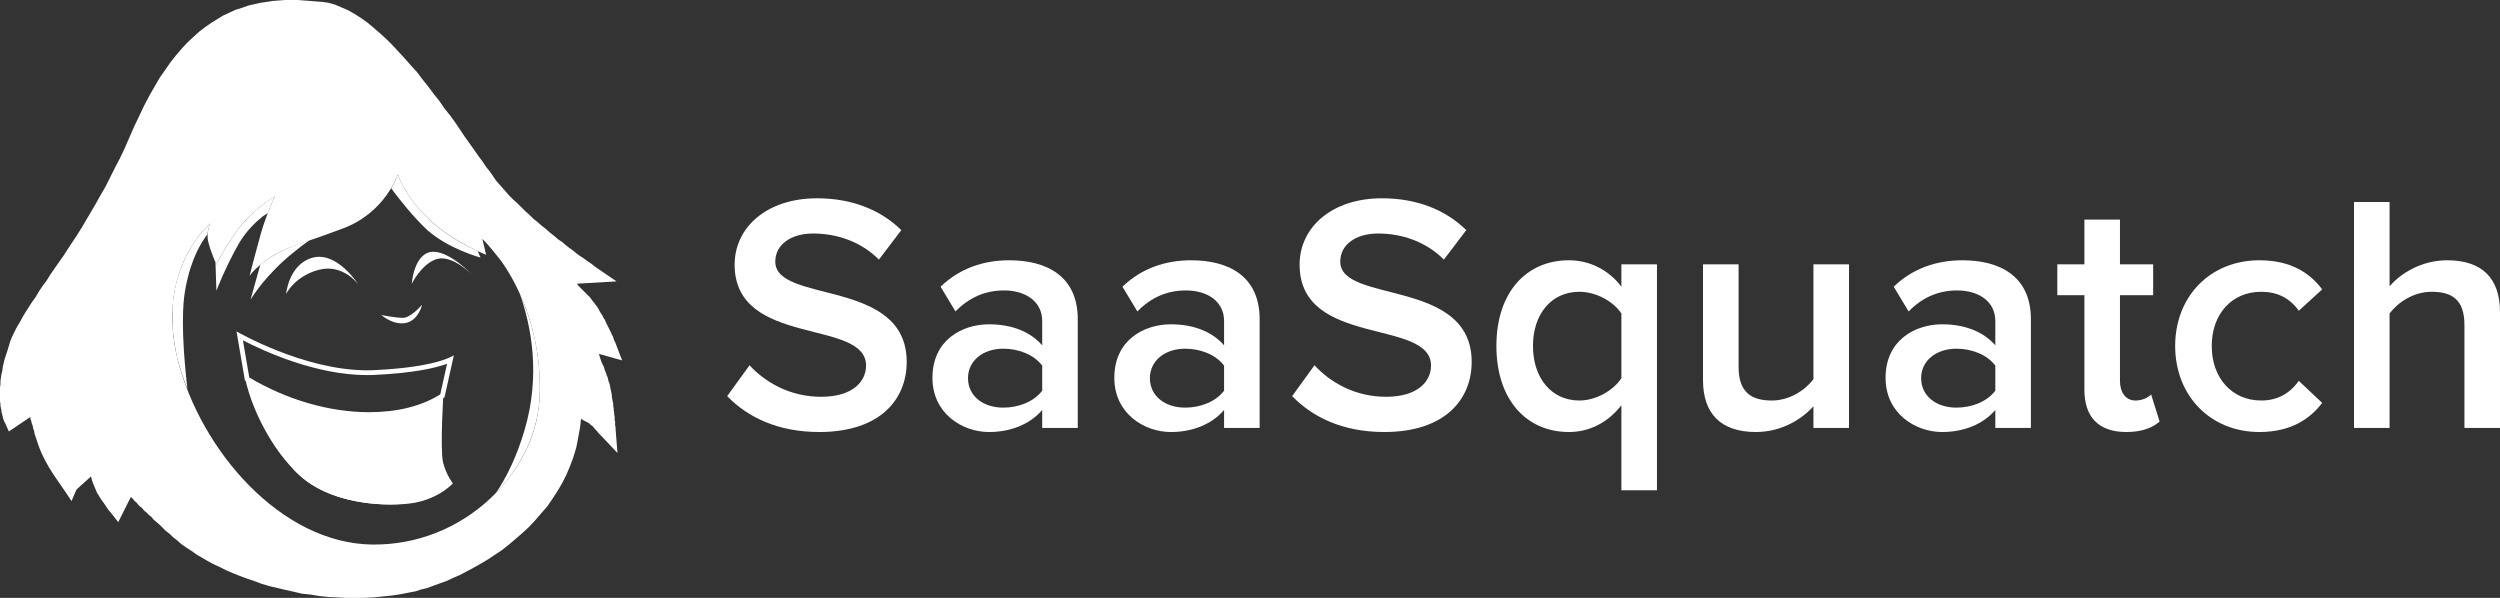 <?xml version="1.0" encoding="utf-8"?>
<!-- Generator: Adobe Illustrator 16.0.0, SVG Export Plug-In . SVG Version: 6.00 Build 0)  -->
<!DOCTYPE svg PUBLIC "-//W3C//DTD SVG 1.1//EN" "http://www.w3.org/Graphics/SVG/1.1/DTD/svg11.dtd">
<svg version="1.1" id="Layer_1" xmlns="http://www.w3.org/2000/svg" xmlns:xlink="http://www.w3.org/1999/xlink" x="0px" y="0px"
	 width="521.868px" height="124.803px" viewBox="80.298 36.892 521.868 124.803"
	 enable-background="new 80.298 36.892 521.868 124.803" xml:space="preserve">
<rect x="80.298" y="36.892" width="521.868" height="124.803" fill="#333333" stroke="none"/>
<g>
	<path fill="#FFFFFF" d="M202.361,122.758c1.171,0.486,2.438,1.266,3.022,1.953c1.367,1.656,1.66,1.85,1.66,1.85
		s-0.487-7.61-1.854-11.123c-1.367-3.416-2.83-7.315-2.83-7.315l4.879,1.364c0,0-2.538-6.731-5.756-9.952
		c-3.223-3.317-4.685-4.878-4.685-4.878l7.024-0.489c0,0-14.439-9.756-21.368-18.539c-6.927-8.78-22.247-35.222-35.224-36.589
		c-2.047-0.195-4.097-0.39-6.146-0.39c5.755,2.537,16.099,7.709,19.22,13.954c4.489,8.586,4.197,12.489,4.197,12.489l2.83-4.198
		c0,0,1.854,9.466,5.561,14.444c3.612,4.975,10.931,7.512,10.931,7.512l-1.759-4.391l10.93,11.516l-1.854,1.854
		c0,0,6.049,3.123,8.685,8.586c2.634,5.465,2.634,5.465,2.634,5.465l-4-1.27c0,0,4.195,9.172,4,16.197L202.361,122.758z"/>
	<path fill="#FFFFFF" d="M149.574,39.527c-0.781-0.195-1.562-0.39-2.342-0.49c-12.979-1.364-26.637,0.197-37.272,24.979
		c-10.635,24.784-22.93,36.2-26.151,45.664c-3.218,9.467-0.974,14.637-0.974,14.637L87.713,121c0,0,2.146,9.756,4.683,13.465
		c2.538,3.705,2.538,3.514,2.538,3.514l5.562-5.073c0,0,0.488,4.586,2.342,7.12c1.756,2.539,1.756,2.539,1.756,2.539l2.635-5.073
		c0,0,2.244,3.024,10.344,10.146c8.195,7.223,27.808,15.32,48.005,11.125c0.684-0.1,1.366-0.297,2.146-0.488
		c-22.928-0.389-40.103-3.317-57.664-27.811l-1.562,3.609c0,0,0,0.295-2.731-3.9c-2.634-4.197-3.904-13.855-3.904-13.855
		l-3.609,6.054c0,0-0.878-8.783-0.293-16.006c0.586-7.222,8.195-16.88,8.195-16.88l-7.317,4.879c0,0,4.879-5.756,10.245-13.855
		c5.466-8.196,9.369-24.686,17.467-35.225C132.012,38.161,142.938,38.55,149.574,39.527z"/>
	<path fill="#FFFFFF" d="M208.8,126.371v-0.098v-0.099v-0.196l-0.098-0.191v-0.295v-0.291v-0.295l-0.097-0.291v-0.393v-0.39
		l-0.099-0.389v-0.396l-0.097-0.486v-0.389l-0.1-0.488v-0.489l-0.096-0.488l-0.099-0.485l-0.097-0.488v-0.387l-0.098-0.492
		l-0.098-0.488l-0.1-0.486l-0.097-0.488l-0.097-0.485l-0.194-0.39l-0.099-0.491l-0.098-0.39l-0.195-0.389l-0.098-0.393l-0.293-0.68
		l-0.195-0.685l-0.291-0.588l-0.293-0.683l-0.194-0.586l-0.197-0.684l-0.098-0.195l4.88,1.365l-1.268-3.314v-0.098l-0.099-0.1
		v-0.098l-0.098-0.197l-0.097-0.191l-0.099-0.197l-0.097-0.291l-0.1-0.293l-0.096-0.293l-0.195-0.295l-0.098-0.289l-0.197-0.393
		l-0.193-0.391l-0.194-0.39l-0.196-0.391l-0.195-0.392l-0.194-0.389l-0.194-0.488l-0.293-0.391l-0.195-0.488l-0.293-0.391
		l-0.291-0.488l-0.196-0.391l-0.291-0.486l-0.294-0.389l-0.291-0.393l-0.391-0.486l-0.293-0.394l-0.293-0.391l-0.39-0.39
		l-0.292-0.293l-0.585-0.582l-0.585-0.588l-0.488-0.488l-0.39-0.487L209,95.63l-4.294-2.927l-0.097-0.098l-0.194-0.096l-0.196-0.195
		l-0.391-0.293l-0.391-0.293l-0.486-0.291l-0.488-0.392l-0.586-0.392l-0.585-0.389l-0.685-0.489l-0.687-0.585l-0.683-0.488
		l-0.78-0.585l-0.781-0.685l-0.878-0.584l-0.779-0.684l-0.879-0.684l-0.877-0.779l-0.879-0.684l-0.878-0.781l-0.877-0.684
		l-0.778-0.779l-0.879-0.781l-0.879-0.877l-0.781-0.781l-0.877-0.779l-0.781-0.781l-0.78-0.879l-0.683-0.78l-0.685-0.779
		l-0.682-0.782l-0.585-0.877l-0.684-0.976l-0.781-0.976l-0.781-1.171l-0.879-1.17l-0.877-1.268l-0.977-1.366l-0.974-1.368
		l-0.978-1.463l-0.977-1.463l-1.072-1.462l-1.171-1.466l-1.071-1.56l-1.172-1.465l-1.17-1.561l-1.172-1.462l-1.17-1.563l-1.27-1.366
		l-1.269-1.464l-1.269-1.366l-1.269-1.365l-1.269-1.27l-1.269-1.169l-1.364-1.172l-1.271-1.072l-1.365-0.977l-1.366-0.877
		l-1.367-0.783l-1.364-0.584l-1.366-0.584l-1.367-0.391l-1.365-0.195l-1.367-0.097l-1.17-0.099l-1.269-0.096l-1.268-0.099h-1.271
		h-1.364l-1.27,0.099l-1.268,0.096l-1.27,0.196l-1.365,0.195l-1.269,0.293l-1.271,0.292l-1.365,0.487l-1.269,0.39l-1.268,0.587
		l-1.271,0.585l-1.268,0.781l-1.27,0.78l-1.269,0.878l-1.269,0.974l-1.17,1.075l-1.269,1.17l-1.171,1.268l-1.171,1.366l-1.171,1.466
		l-1.073,1.56l-1.17,1.66l-1.075,1.853l-1.07,1.854l-1.074,2.048l-1.073,2.245l-1.073,2.245l-0.979,2.245l-0.974,2.244l-0.976,2.049
		l-1.074,2.049l-0.975,1.95l-0.979,1.953l-1.072,1.854l-0.977,1.756l-0.975,1.657l-0.977,1.66l-0.977,1.659l-0.974,1.561
		l-0.977,1.463L94.441,88.9l-0.878,1.365l-0.975,1.366l-0.878,1.271l-0.877,1.266l-0.78,1.27l-0.879,1.172l-0.779,1.171
		l-0.683,1.169l-0.78,1.074l-0.684,1.074l-0.683,1.071l-0.585,0.978l-0.585,1.073l-0.587,0.976l-0.487,0.975l-0.487,0.979
		l-0.391,0.976l-0.291,0.976l-0.294,0.973l-0.292,0.881l-0.293,0.877l-0.194,0.783l-0.196,0.879l-0.097,0.779l-0.195,0.78
		l-0.098,0.683l-0.098,0.686v0.684l-0.097,0.681v0.684v0.584v0.586v0.486v0.586l0.097,0.487v0.394l0.098,0.486l0.098,0.391v0.394
		l0.098,0.291l0.097,0.391l0.097,0.293v0.193l0.097,0.293l0.099,0.197v0.098l0.097,0.195v0.096L81.273,125l0.879,1.953l4.488-3.025
		v0.389l0.193,0.49l0.1,0.486l0.194,0.49l0.098,0.584l0.195,0.488l0.097,0.582l0.195,0.588l0.195,0.584l0.196,0.588l0.193,0.586
		c1.66,4.682,4.393,7.707,6.93,11.709l0.878-2.051l0.194-0.392l3.025-2.731v0.192l0.196,0.687l0.192,0.586l0.293,0.684l0.292,0.684
		l0.293,0.683l0.391,0.586l0.391,0.681l0.586,0.782l0.781,1.17l0.195,0.296l0.195,0.192v0.099h0.096l1.756,2.243l2.637-5.271
		l0.195,0.197l0.291,0.289l0.293,0.396l0.39,0.291l0.292,0.389l0.391,0.394l0.489,0.389l0.39,0.488l0.488,0.391l0.488,0.49
		l0.585,0.486l0.487,0.586l0.586,0.485l0.684,0.586l0.585,0.584l0.683,0.683l0.779,0.588l0.684,0.682l0.879,0.686l0.877,0.779
		l0.977,0.685l1.074,0.684l1.072,0.779l1.17,0.682l1.172,0.685l1.268,0.684l1.27,0.586l1.367,0.684l1.365,0.586l1.465,0.586
		l1.562,0.584l1.463,0.488l1.562,0.586l1.657,0.486l1.659,0.389l1.66,0.394l1.756,0.389l1.658,0.394l1.854,0.193l1.756,0.293
		l1.854,0.194l1.853,0.099l1.854,0.1h1.854h1.853l1.953-0.1l1.95-0.195l1.953-0.193l1.95-0.293l1.952-0.391l1.074-0.197l1.171-0.389
		l1.269-0.295l1.269-0.484l1.364-0.49l1.369-0.486l1.463-0.686l1.365-0.584l1.463-0.779l1.463-0.781l1.562-0.879l1.464-0.877
		l1.464-0.977l1.463-0.977l1.465-1.17l1.363-1.172l1.368-1.173l1.365-1.268l1.269-1.363l1.268-1.467l1.271-1.461l1.07-1.564
		l1.075-1.657l0.976-1.658l0.877-1.756l0.781-1.855l0.682-1.85l0.586-1.953l0.392-2.049l0.391-2.148l0.195-1.756l0.194,0.098
		l0.488,0.297l0.391,0.191l0.39,0.193l0.292,0.196l0.293,0.293l0.292,0.197l0.196,0.19l0.39,0.49l0.39,0.392l0.295,0.389
		l0.192,0.192l0.197,0.199l0.097,0.097l0.098,0.098l3.414,3.609l-0.39-4.976V126.371z M192.896,120.512
		c-0.977,15.125-15.709,30.246-34.834,30.053c-19.125-0.197-35.905-19.709-40.688-38.639c-4.684-18.929,6.83-28.394,6.83-28.394
		s-0.975,1.952-0.391,4.001c0.49,1.951,1.658,4.585,1.658,4.585s1.465-3.122,4.49-7.318c3.122-4.196,7.707-6.926,7.707-6.926
		s-1.854,3.999-2.927,7.803c-1.073,3.808-2.343,8.782-2.343,8.782s1.953-2.73,5.953-4.777c4-1.953,4.586-1.758,13.465-5.076
		c8.976-3.317,11.514-11.318,11.514-11.318s1.463,4.587,6.441,9.268c4.879,4.782,12,7.514,12,7.514l-0.78-3.317
		c0,0,1.269,1.173,3.903,4.588C187.432,94.852,193.775,105.391,192.896,120.512z"/>
	<path fill="#FFFFFF" d="M183.823,139.832c5.268-5.465,8.585-12.395,9.073-19.32c0.586-9.465-1.756-17.074-4.099-22.343
		c2.438,6.925,4.392,17.076,0.976,28.589C188.212,132.027,186.165,136.318,183.823,139.832z"/>
	<path fill="#FFFFFF" d="M163.332,73.287c0,0-0.391,1.268-1.365,2.927c1.658,2.244,4.585,5.952,7.512,8.685
		c4.489,4,11.123,5.756,11.123,5.756l-0.584-1.365c-2.439-1.071-6.928-3.415-10.246-6.732
		C164.795,77.874,163.332,73.287,163.332,73.287L163.332,73.287z M135.132,95.925v-4.196c0.879-0.684,1.952-1.367,3.222-2.047
		c2.537-1.27,3.707-1.662,6.537-2.636c-0.975,0.683-2.146,1.56-3.315,2.536C138.744,91.826,136.596,94.166,135.132,95.925
		L135.132,95.925z M135.132,82.068v-2.439c1.464-1.171,2.538-1.755,2.538-1.755s-0.682,1.462-1.464,3.512
		C135.913,81.58,135.523,81.775,135.132,82.068z M135.132,79.629v2.439c-1.463,1.171-3.413,3.024-4.975,5.658
		c-2.927,5.174-4.685,9.857-4.685,9.857s-0.097-3.025-0.195-5.954l0.195,0.488c0,0,1.465-3.122,4.49-7.318
		C131.62,82.654,133.57,80.8,135.132,79.629L135.132,79.629z M135.132,91.729c-0.192,0.194-0.291,0.293-0.485,0.39
		c-0.879,3.222-2.049,7.317-2.049,7.317s0.877-1.461,2.534-3.511V91.729L135.132,91.729z M116.301,105.094v-3.998
		c0.781-11.71,7.904-17.563,7.904-17.563s-0.487,0.976-0.586,2.245c-1.27,1.656-3.414,4.977-4.585,11.22
		c-1.074,5.367-0.392,14.341,0.39,21.078c-0.878-2.054-1.464-4.101-2.049-6.148C116.789,109.486,116.497,107.24,116.301,105.094z"/>
	<path fill="#FFFFFF" d="M172.796,133.492c-0.685-2.932,0.097-15.029,0.097-15.029s-0.009,0.001-0.012,0.002l-0.236,1.059
		c-3.949,2.56-9.226,3.912-15.274,3.912c-7.993,0.001-16.513-2.359-24.176-6.67c-1.069-0.384-1.673-0.645-1.673-0.645
		c1.66,7.416,6.638,16.393,12.492,20.977c6.535,5.074,17.17,5.66,22.635,4.783c5.465-0.975,8.197-4.098,8.197-4.098
		S173.576,136.318,172.796,133.492z"/>
	<path fill="#FFFFFF" d="M158.062,114.172c-0.377,0.014-0.752,0.02-1.131,0.02c-13.33,0-27.261-8.121-27.261-8.121l1.755,10.246
		c8.484,5.135,17.764,7.619,25.944,7.619c6.12,0,11.626-1.392,15.719-4.105l1.952-8.783
		C175.041,111.047,171.725,113.586,158.062,114.172z M172.201,119.214c-3.85,2.437-8.967,3.722-14.831,3.722
		c-8.295,0-17.168-2.568-25.036-7.24l-1.33-7.764c4.258,2.206,15.188,7.26,25.928,7.26c0.391,0,0.778-0.006,1.174-0.021
		c8.615-0.369,13.212-1.497,15.516-2.344L172.201,119.214z"/>
	<path fill="#FFFFFF" d="M165.186,141.979c-5.758,0.685-15.125-0.194-21.172-4.881c-0.878-0.684-1.758-1.461-2.539-2.34
		c0.586-1.854,1.366-3.416,2.732-3.709c3.318-0.488,7.318,4.783,7.318,4.783s-0.194-2.537,4-2.537
		C158.843,133.295,163.43,139.441,165.186,141.979z"/>
	<g>
		<g>
			<path fill="#FFFFFF" d="M178.846,94.266c0,0-4-4.197-7.318-3.32c-3.221,0.978-5.27,5.173-5.27,5.173s0.391-6.05,4.001-6.634
				C173.967,88.997,178.846,94.266,178.846,94.266z"/>
			<path fill="#FFFFFF" d="M155.136,96.314c0,0-3.122-4.392-8.196-3.123c-5.074,1.268-6.929,5.074-6.929,5.074
				s0.585-6.342,5.659-7.611C150.746,89.386,155.136,96.314,155.136,96.314z"/>
		</g>
		<path fill="#FFFFFF" d="M168.404,100.51c0,0-2.342,2.732-3.998,2.732c-1.562,0-4.489-0.586-4.489-0.586s2.34,2.145,5.072,1.66
			C167.723,103.729,168.404,100.51,168.404,100.51z"/>
	</g>
</g>
<g enable-background="new    ">
	<g>
		<path fill="#FFFFFF" d="M232.096,119.579l4.666-6.435c3.183,3.465,8.344,6.576,14.92,6.576c6.789,0,9.404-3.323,9.404-6.506
			c0-9.899-27.435-3.747-27.435-21.071c0-7.849,6.788-13.858,17.183-13.858c7.283,0,13.293,2.403,17.605,6.646l-4.666,6.151
			c-3.748-3.747-8.768-5.444-13.718-5.444c-4.808,0-7.919,2.404-7.919,5.869c0,8.838,27.435,3.394,27.435,20.93
			c0,7.849-5.586,14.637-18.243,14.637C242.631,127.074,236.338,123.963,232.096,119.579z"/>
		<path fill="#FFFFFF" d="M297.854,126.226v-3.748c-2.546,2.971-6.576,4.597-11.102,4.597c-5.516,0-11.809-3.818-11.809-11.313
			c0-7.92,6.223-11.172,11.809-11.172c4.666,0,8.556,1.484,11.102,4.384v-5.091c0-3.96-3.324-6.364-7.99-6.364
			c-3.818,0-7.213,1.414-10.111,4.384l-3.111-5.161c3.959-3.818,8.908-5.516,14.354-5.516c7.637,0,14.283,3.182,14.283,12.304
			v22.697H297.854z M297.854,118.447v-5.232c-1.769-2.333-4.95-3.535-8.133-3.535c-4.172,0-7.354,2.475-7.354,6.151
			c0,3.748,3.182,6.152,7.354,6.152C292.903,121.983,296.085,120.781,297.854,118.447z"/>
		<path fill="#FFFFFF" d="M335.821,126.226v-3.748c-2.546,2.971-6.576,4.597-11.102,4.597c-5.515,0-11.809-3.818-11.809-11.313
			c0-7.92,6.223-11.172,11.809-11.172c4.667,0,8.556,1.484,11.102,4.384v-5.091c0-3.96-3.323-6.364-7.99-6.364
			c-3.818,0-7.212,1.414-10.111,4.384l-3.111-5.161c3.96-3.818,8.909-5.516,14.354-5.516c7.637,0,14.283,3.182,14.283,12.304v22.697
			H335.821z M335.821,118.447v-5.232c-1.769-2.333-4.95-3.535-8.132-3.535c-4.172,0-7.354,2.475-7.354,6.151
			c0,3.748,3.182,6.152,7.354,6.152C330.871,121.983,334.053,120.781,335.821,118.447z"/>
		<path fill="#FFFFFF" d="M350.031,119.579l4.666-6.435c3.183,3.465,8.344,6.576,14.92,6.576c6.789,0,9.404-3.323,9.404-6.506
			c0-9.899-27.435-3.747-27.435-21.071c0-7.849,6.788-13.858,17.183-13.858c7.283,0,13.293,2.403,17.605,6.646l-4.666,6.151
			c-3.748-3.747-8.768-5.444-13.718-5.444c-4.808,0-7.919,2.404-7.919,5.869c0,8.838,27.435,3.394,27.435,20.93
			c0,7.849-5.586,14.637-18.243,14.637C360.566,127.074,354.273,123.963,350.031,119.579z"/>
		<path fill="#FFFFFF" d="M392.666,109.114c0-11.243,6.293-17.89,15.133-17.89c4.454,0,8.414,2.121,10.959,5.516v-4.667h7.425
			v47.163h-7.425v-17.748c-2.828,3.606-6.646,5.586-10.959,5.586C398.959,127.074,392.666,120.356,392.666,109.114z
			 M418.758,115.831v-13.505c-1.697-2.546-5.303-4.525-8.768-4.525c-5.869,0-9.688,4.667-9.688,11.313s3.818,11.384,9.688,11.384
			C413.455,120.498,417.132,118.377,418.758,115.831z"/>
		<path fill="#FFFFFF" d="M458.848,126.226V121.7c-2.403,2.687-6.646,5.374-12.02,5.374c-7.354,0-11.031-3.889-11.031-10.818V92.073
			h7.425v21.425c0,5.303,2.687,7,6.929,7c3.748,0,7.001-2.192,8.697-4.454V92.073h7.425v34.152H458.848z"/>
		<path fill="#FFFFFF" d="M496.816,126.226v-3.748c-2.546,2.971-6.576,4.597-11.102,4.597c-5.516,0-11.809-3.818-11.809-11.313
			c0-7.92,6.223-11.172,11.809-11.172c4.667,0,8.556,1.484,11.102,4.384v-5.091c0-3.96-3.323-6.364-7.99-6.364
			c-3.818,0-7.213,1.414-10.111,4.384l-3.111-5.161c3.96-3.818,8.909-5.516,14.354-5.516c7.637,0,14.283,3.182,14.283,12.304v22.697
			H496.816z M496.816,118.447v-5.232c-1.768-2.333-4.949-3.535-8.132-3.535c-4.172,0-7.354,2.475-7.354,6.151
			c0,3.748,3.182,6.152,7.354,6.152C491.867,121.983,495.049,120.781,496.816,118.447z"/>
		<path fill="#FFFFFF" d="M515.41,118.235V98.508h-5.656v-6.435h5.656v-9.334h7.424v9.334h6.93v6.435h-6.93v17.89
			c0,2.333,1.132,4.101,3.254,4.101c1.414,0,2.687-0.637,3.252-1.272l1.768,5.656c-1.344,1.202-3.535,2.192-6.93,2.192
			C518.38,127.074,515.41,123.963,515.41,118.235z"/>
		<path fill="#FFFFFF" d="M534.358,109.114c0-10.324,7.282-17.89,17.606-17.89c6.717,0,10.678,2.828,13.081,6.081l-4.879,4.454
			c-1.909-2.687-4.525-3.959-7.849-3.959c-6.152,0-10.324,4.667-10.324,11.313s4.172,11.384,10.324,11.384
			c3.323,0,5.939-1.414,7.849-4.101l4.879,4.596c-2.403,3.182-6.364,6.081-13.081,6.081
			C541.641,127.074,534.358,119.438,534.358,109.114z"/>
		<path fill="#FFFFFF" d="M594.742,126.226v-21.496c0-5.373-2.688-6.929-6.859-6.929c-3.818,0-7.07,2.263-8.768,4.525v23.899h-7.425
			V79.062h7.425v17.606c2.262-2.687,6.646-5.444,12.021-5.444c7.354,0,11.03,3.818,11.03,10.818v24.183H594.742z"/>
	</g>
</g>
</svg>

